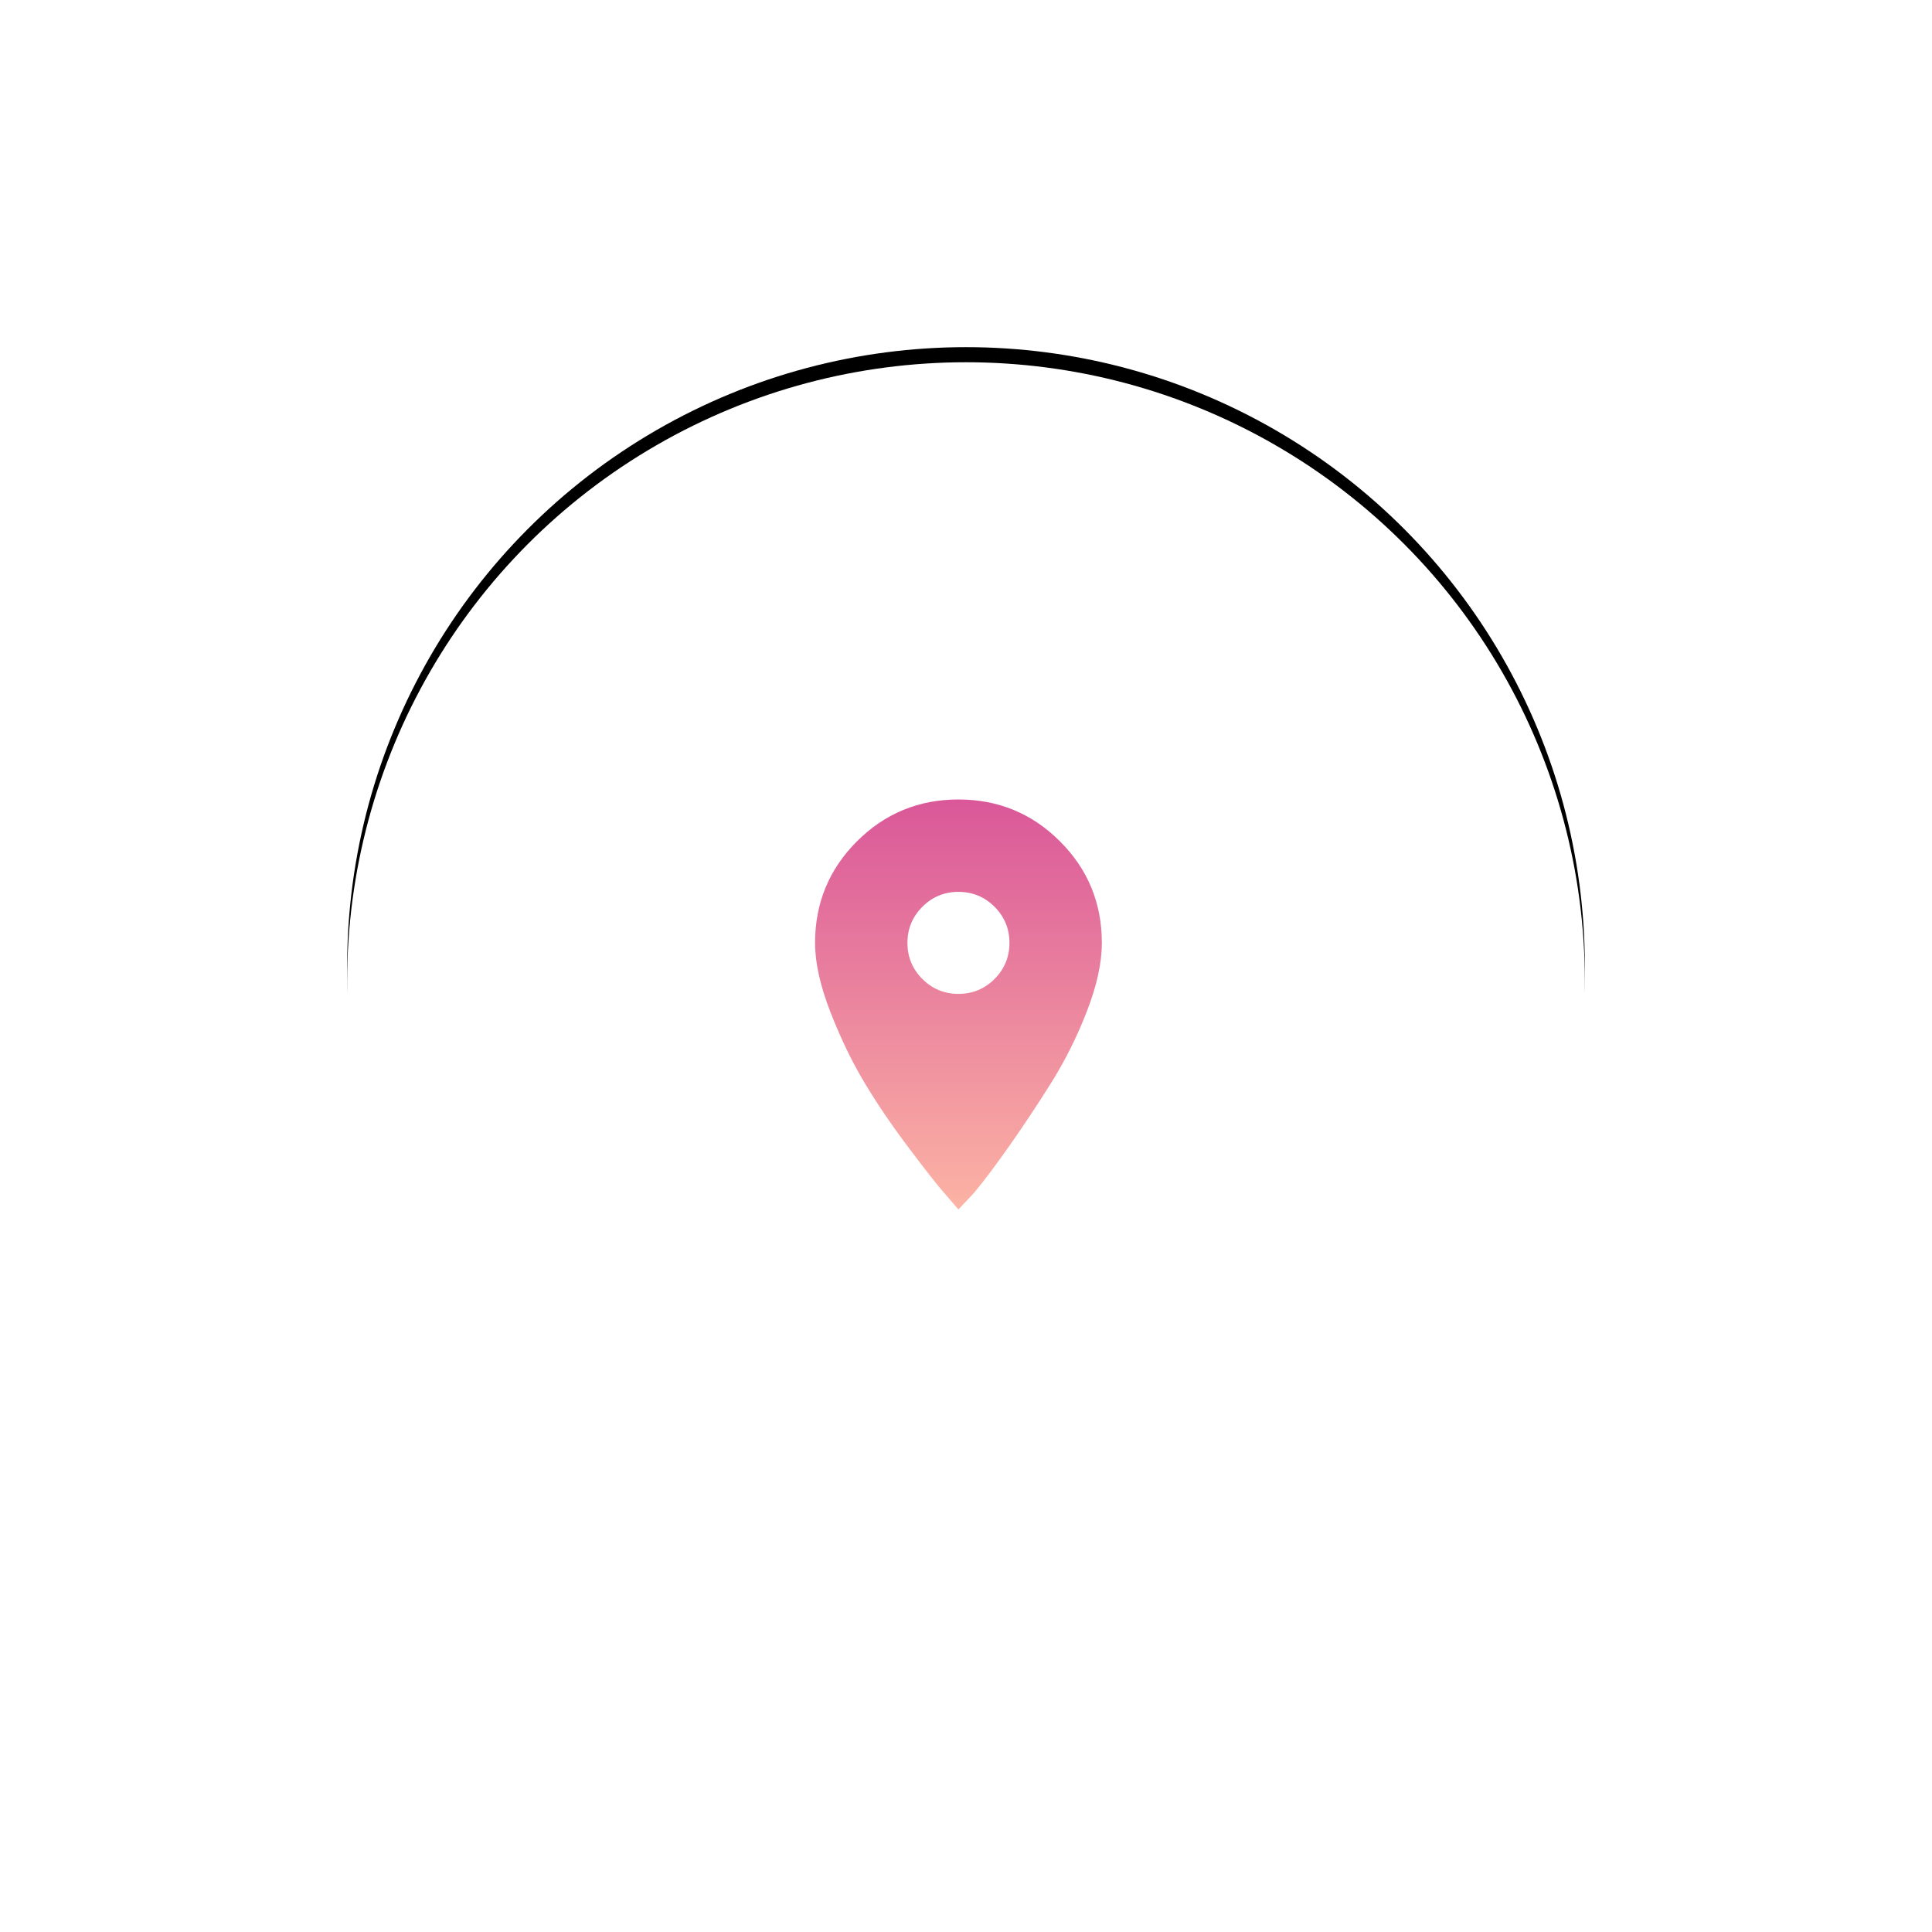 <?xml version="1.0" encoding="UTF-8"?>
<svg width="128px" height="128px" viewBox="0 0 128 128" version="1.1" xmlns="http://www.w3.org/2000/svg" xmlns:xlink="http://www.w3.org/1999/xlink">
    <!-- Generator: Sketch 47.1 (45422) - http://www.bohemiancoding.com/sketch -->
    <title>Group 3</title>
    <desc>Created with Sketch.</desc>
    <defs>
        <circle id="path-1" cx="41" cy="41" r="41"></circle>
        <filter x="-44.5%" y="-45.7%" width="189.0%" height="189.0%" filterUnits="objectBoundingBox" id="filter-2">
            <feOffset dx="0" dy="-1" in="SourceAlpha" result="shadowOffsetOuter1"></feOffset>
            <feGaussianBlur stdDeviation="12" in="shadowOffsetOuter1" result="shadowBlurOuter1"></feGaussianBlur>
            <feColorMatrix values="0 0 0 0 0.906   0 0 0 0 0.925   0 0 0 0 0.937  0 0 0 1 0" type="matrix" in="shadowBlurOuter1"></feColorMatrix>
        </filter>
        <linearGradient x1="49.957%" y1="100.086%" x2="49.957%" y2="0.159%" id="linearGradient-3">
            <stop stop-color="#FCB3A4" offset="0%"></stop>
            <stop stop-color="#DA5899" offset="100%"></stop>
        </linearGradient>
    </defs>
    <g id="Page-1" stroke="none" stroke-width="1" fill="none" fill-rule="evenodd">
        <g id="01.Nguoi_Dung" transform="translate(-178, -957)">
            <g id="Group-3" transform="translate(201, 981)">
                <g id="Oval">
                    <use fill="black" fill-opacity="1" filter="url(#filter-2)" xlink:href="#path-1"></use>
                    <use fill="#FFFFFF" fill-rule="evenodd" xlink:href="#path-1"></use>
                </g>
                <path d="M40.5,41.847 C41.435,41.847 42.232,41.518 42.891,40.859 C43.55,40.2 43.879,39.403 43.879,38.468 C43.879,37.533 43.55,36.736 42.891,36.077 C42.232,35.418 41.435,35.089 40.5,35.089 C39.565,35.089 38.768,35.418 38.109,36.077 C37.45,36.736 37.121,37.533 37.121,38.468 C37.121,39.403 37.45,40.2 38.109,40.859 C38.768,41.518 39.565,41.847 40.5,41.847 Z M40.5,28.968 C43.135,28.968 45.378,29.893 47.227,31.742 C49.076,33.591 50,35.833 50,38.468 C50,39.786 49.671,41.295 49.012,42.995 C48.353,44.695 47.556,46.289 46.621,47.777 C45.686,49.265 44.761,50.657 43.847,51.953 C42.933,53.249 42.158,54.28 41.52,55.045 L40.5,56.129 C40.245,55.832 39.905,55.438 39.48,54.95 C39.055,54.461 38.29,53.483 37.185,52.017 C36.079,50.55 35.112,49.126 34.284,47.745 C33.455,46.364 32.7,44.801 32.02,43.059 C31.34,41.316 31,39.786 31,38.468 C31,35.833 31.924,33.591 33.773,31.742 C35.622,29.893 37.865,28.968 40.5,28.968 Z" id="Page-1" fill="url(#linearGradient-3)"></path>
            </g>
        </g>
    </g>
</svg>